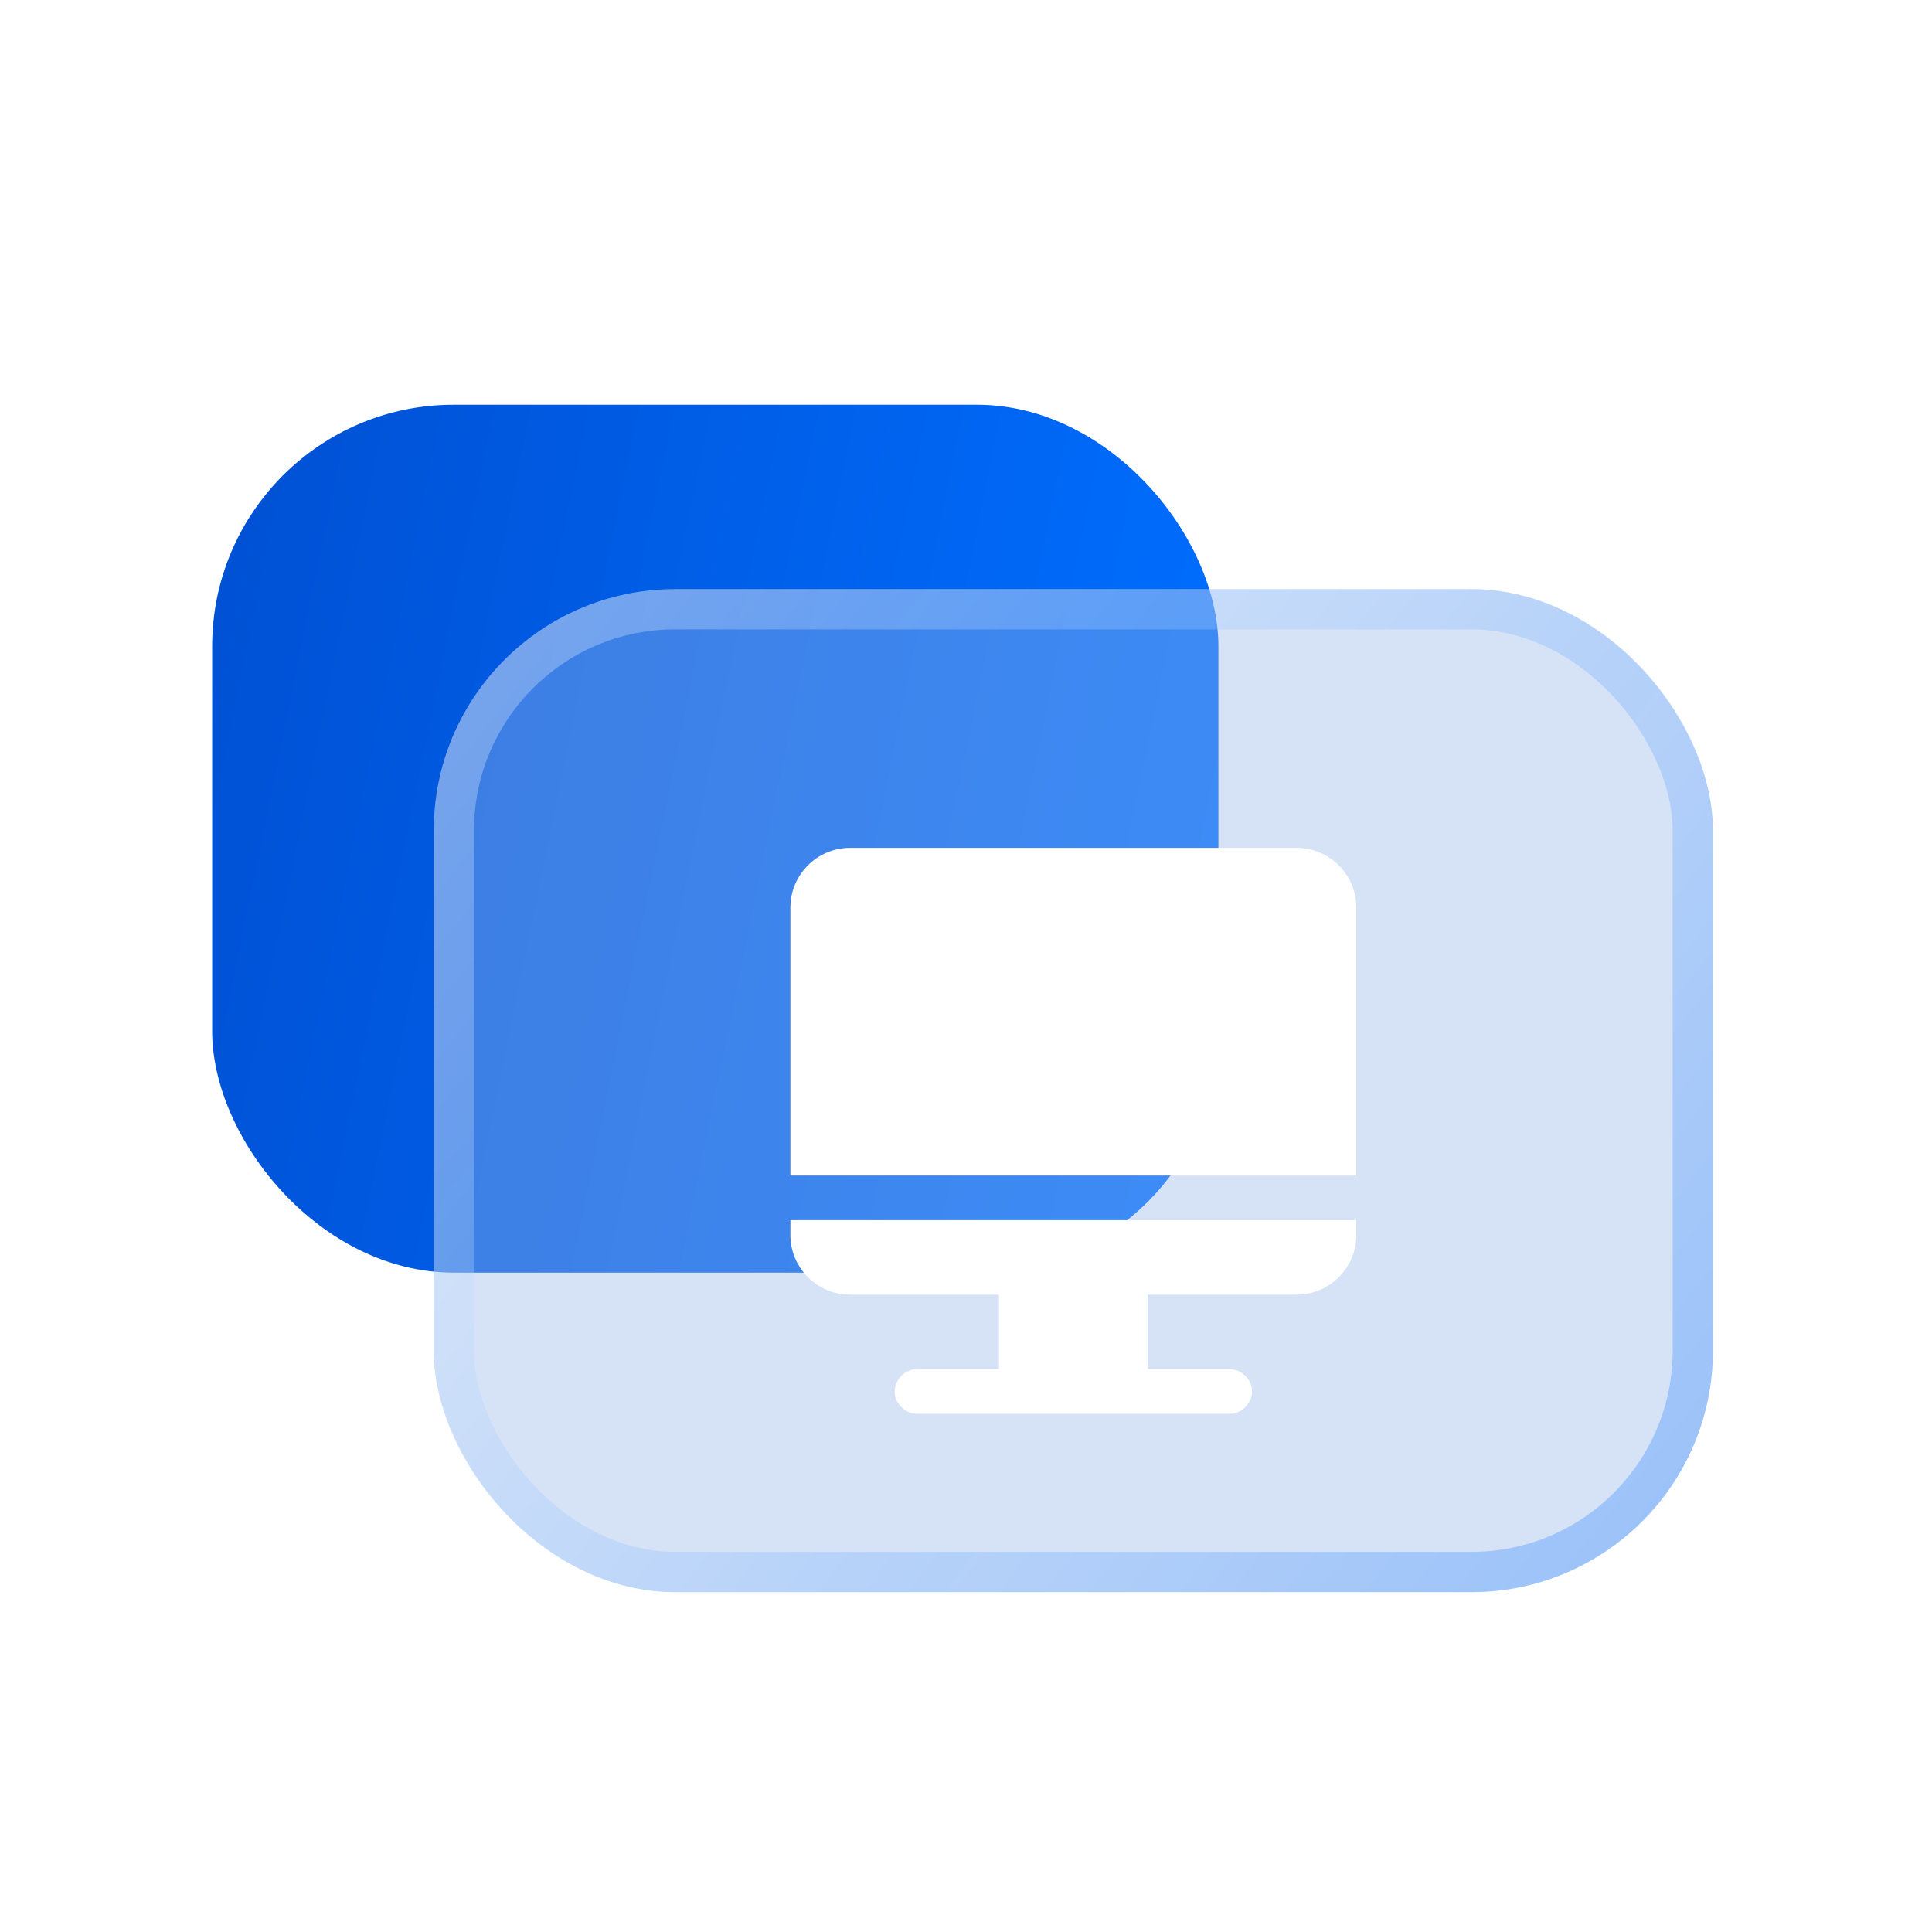 <svg xmlns="http://www.w3.org/2000/svg" width="48" height="48" viewBox="0 0 48 48" fill="none">
  <rect x="5.271" y="10.056" width="25" height="21.562" rx="6" fill="url(#paint0_linear_932_17262)"/>
  <g filter="url(#filter0_b_932_17262)">
    <rect x="10.776" y="14.636" width="31.781" height="24.92" rx="6" fill="#98B8E8" fill-opacity="0.4"/>
    <rect x="11.276" y="15.136" width="30.781" height="23.92" rx="5.5" stroke="url(#paint1_linear_932_17262)"/>
  </g>
  <g filter="url(#filter1_d_932_17262)">
    <path d="M32.217 20.065H21.117C20.303 20.065 19.637 20.731 19.637 21.546V28.206H33.697V21.546C33.697 20.731 33.031 20.065 32.217 20.065ZM19.637 29.686C19.637 30.5 20.303 31.166 21.117 31.166H24.817V33.016H22.782C22.486 33.016 22.227 33.275 22.227 33.571C22.227 33.867 22.486 34.126 22.782 34.126H30.552C30.848 34.126 31.107 33.867 31.107 33.571C31.107 33.275 30.848 33.016 30.552 33.016H28.517V31.166H32.217C33.031 31.166 33.697 30.5 33.697 29.686V29.316H19.637V29.686Z" fill="white"/>
  </g>
  <defs>
    <filter id="filter0_b_932_17262" x="4.776" y="8.636" width="43.781" height="36.92" filterUnits="userSpaceOnUse" color-interpolation-filters="sRGB">
      <feFlood flood-opacity="0" result="BackgroundImageFix"/>
      <feGaussianBlur in="BackgroundImageFix" stdDeviation="3"/>
      <feComposite in2="SourceAlpha" operator="in" result="effect1_backgroundBlur_932_17262"/>
      <feBlend mode="normal" in="SourceGraphic" in2="effect1_backgroundBlur_932_17262" result="shape"/>
    </filter>
    <filter id="filter1_d_932_17262" x="17.637" y="19.065" width="18.061" height="18.06" filterUnits="userSpaceOnUse" color-interpolation-filters="sRGB">
      <feFlood flood-opacity="0" result="BackgroundImageFix"/>
      <feColorMatrix in="SourceAlpha" type="matrix" values="0 0 0 0 0 0 0 0 0 0 0 0 0 0 0 0 0 0 127 0" result="hardAlpha"/>
      <feOffset dy="1"/>
      <feGaussianBlur stdDeviation="1"/>
      <feComposite in2="hardAlpha" operator="out"/>
      <feColorMatrix type="matrix" values="0 0 0 0 0.66 0 0 0 0 0.799 0 0 0 0 1 0 0 0 1 0"/>
      <feBlend mode="normal" in2="BackgroundImageFix" result="effect1_dropShadow_932_17262"/>
      <feBlend mode="normal" in="SourceGraphic" in2="effect1_dropShadow_932_17262" result="shape"/>
    </filter>
    <linearGradient id="paint0_linear_932_17262" x1="5.271" y1="15.936" x2="30.231" y2="21.03" gradientUnits="userSpaceOnUse">
      <stop stop-color="#0051D4"/>
      <stop offset="1" stop-color="#006EFF"/>
    </linearGradient>
    <linearGradient id="paint1_linear_932_17262" x1="10.776" y1="16.059" x2="42.397" y2="41.05" gradientUnits="userSpaceOnUse">
      <stop stop-color="white" stop-opacity="0.31"/>
      <stop offset="1" stop-color="#006EFF" stop-opacity="0.3"/>
    </linearGradient>
  </defs>
</svg>
